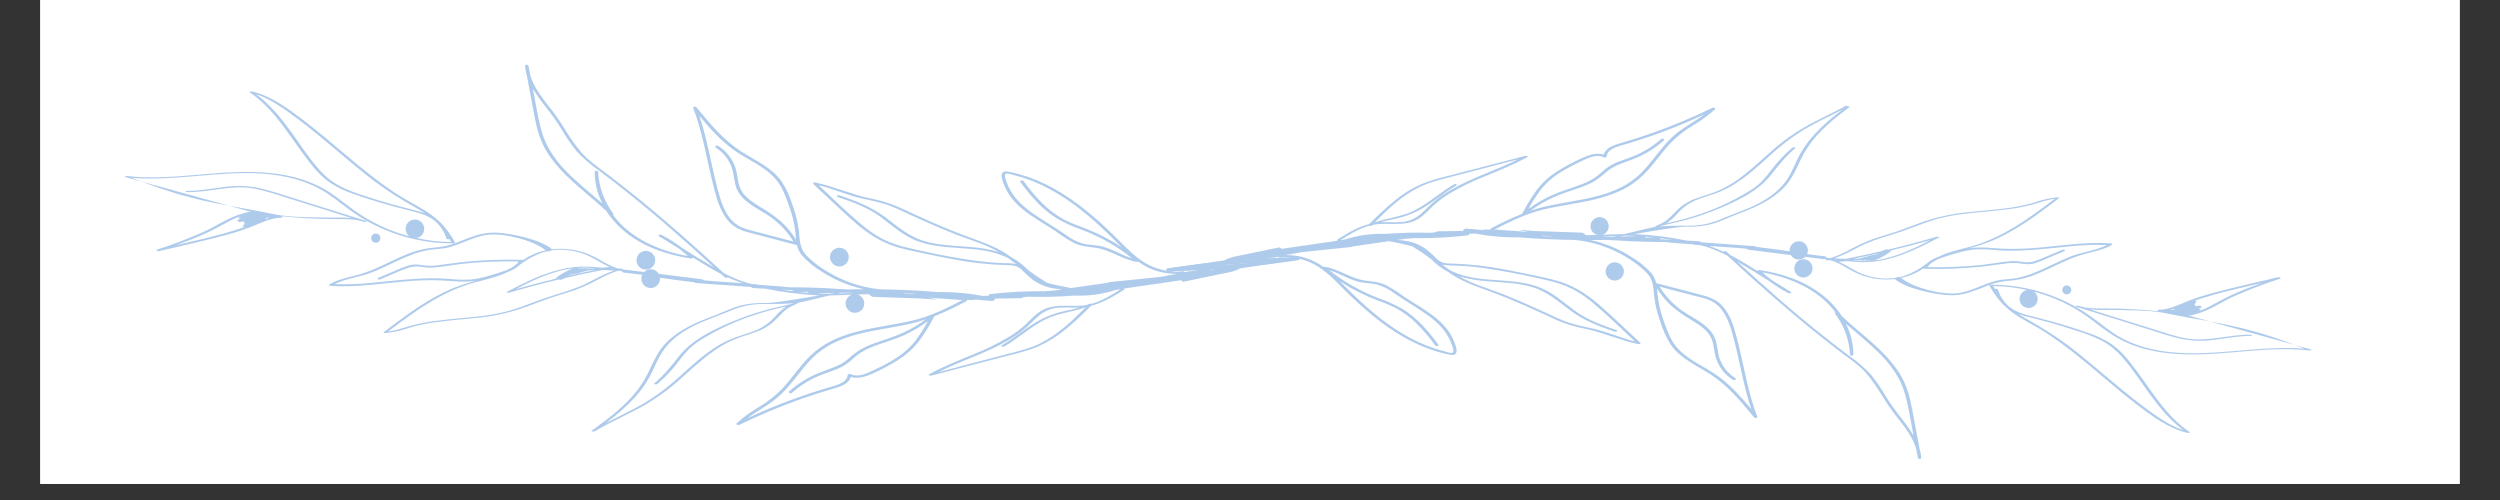 <svg xmlns="http://www.w3.org/2000/svg" xmlns:xlink="http://www.w3.org/1999/xlink" width="200" zoomAndPan="magnify" viewBox="0 0 150 30" height="40" preserveAspectRatio="xMidYMid meet" version="1.0"><rect x="0" y="0" width="150" height="30" fill="#333333" stroke="none"/><defs><clipPath id="67431a712b"><path d="M 2.418 0 L 147.578 0 L 147.578 29.031 L 2.418 29.031 Z M 2.418 0 " clip-rule="nonzero"/></clipPath><clipPath id="65d08d59ea"><path d="M 5 0 L 141 0 L 141 29.031 L 5 29.031 Z M 5 0 " clip-rule="nonzero"/></clipPath><clipPath id="588415eb3d"><path d="M 114 17 L 134 17 L 134 26 L 114 26 Z M 114 17 " clip-rule="nonzero"/></clipPath><clipPath id="93af5de9ef"><path d="M 130.469 34.031 L 64.664 16.75 L 69.875 -3.082 L 135.676 14.199 Z M 130.469 34.031 " clip-rule="nonzero"/></clipPath><clipPath id="0f00f5df28"><path d="M 130.469 34.031 L 64.664 16.75 L 69.875 -3.082 L 135.676 14.199 Z M 130.469 34.031 " clip-rule="nonzero"/></clipPath><clipPath id="a0d1658b5c"><path d="M 127 19 L 133 19 L 133 21 L 127 21 Z M 127 19 " clip-rule="nonzero"/></clipPath><clipPath id="582ea1eecb"><path d="M 130.469 34.031 L 64.664 16.75 L 69.875 -3.082 L 135.676 14.199 Z M 130.469 34.031 " clip-rule="nonzero"/></clipPath><clipPath id="735fcf65c8"><path d="M 130.469 34.031 L 64.664 16.75 L 69.875 -3.082 L 135.676 14.199 Z M 130.469 34.031 " clip-rule="nonzero"/></clipPath><clipPath id="5c99747dbf"><path d="M 119 16 L 132 16 L 132 21 L 119 21 Z M 119 16 " clip-rule="nonzero"/></clipPath><clipPath id="858f30eb19"><path d="M 130.469 34.031 L 64.664 16.75 L 69.875 -3.082 L 135.676 14.199 Z M 130.469 34.031 " clip-rule="nonzero"/></clipPath><clipPath id="feaed1ee0d"><path d="M 130.469 34.031 L 64.664 16.75 L 69.875 -3.082 L 135.676 14.199 Z M 130.469 34.031 " clip-rule="nonzero"/></clipPath><clipPath id="7654da020b"><path d="M 64 6 L 122 6 L 122 28 L 64 28 Z M 64 6 " clip-rule="nonzero"/></clipPath><clipPath id="9b9b7994ec"><path d="M 130.469 34.031 L 64.664 16.75 L 69.875 -3.082 L 135.676 14.199 Z M 130.469 34.031 " clip-rule="nonzero"/></clipPath><clipPath id="c7c36af1fb"><path d="M 130.469 34.031 L 64.664 16.75 L 69.875 -3.082 L 135.676 14.199 Z M 130.469 34.031 " clip-rule="nonzero"/></clipPath><clipPath id="b9f222672f"><path d="M 102 15 L 104 15 L 104 17 L 102 17 Z M 102 15 " clip-rule="nonzero"/></clipPath><clipPath id="30c21edb4e"><path d="M 130.469 34.031 L 64.664 16.75 L 69.875 -3.082 L 135.676 14.199 Z M 130.469 34.031 " clip-rule="nonzero"/></clipPath><clipPath id="5a42010163"><path d="M 130.469 34.031 L 64.664 16.75 L 69.875 -3.082 L 135.676 14.199 Z M 130.469 34.031 " clip-rule="nonzero"/></clipPath><clipPath id="baa516dba7"><path d="M 91 15 L 93 15 L 93 17 L 91 17 Z M 91 15 " clip-rule="nonzero"/></clipPath><clipPath id="ad16639d0b"><path d="M 130.469 34.031 L 64.664 16.75 L 69.875 -3.082 L 135.676 14.199 Z M 130.469 34.031 " clip-rule="nonzero"/></clipPath><clipPath id="dd8f845fee"><path d="M 130.469 34.031 L 64.664 16.75 L 69.875 -3.082 L 135.676 14.199 Z M 130.469 34.031 " clip-rule="nonzero"/></clipPath><clipPath id="7e93b29491"><path d="M 118 17 L 120 17 L 120 18 L 118 18 Z M 118 17 " clip-rule="nonzero"/></clipPath><clipPath id="56c9404ab5"><path d="M 130.469 34.031 L 64.664 16.75 L 69.875 -3.082 L 135.676 14.199 Z M 130.469 34.031 " clip-rule="nonzero"/></clipPath><clipPath id="f72386d6ef"><path d="M 130.469 34.031 L 64.664 16.75 L 69.875 -3.082 L 135.676 14.199 Z M 130.469 34.031 " clip-rule="nonzero"/></clipPath><clipPath id="c2b4d11243"><path d="M 2 5 L 23 5 L 23 15 L 2 15 Z M 2 5 " clip-rule="nonzero"/></clipPath><clipPath id="5868ca24f6"><path d="M 5.777 -2.781 L 73.383 14.977 L 67.938 35.707 L 0.332 17.953 Z M 5.777 -2.781 " clip-rule="nonzero"/></clipPath><clipPath id="f2edba1e77"><path d="M 5.777 -2.781 L 73.383 14.977 L 67.938 35.707 L 0.332 17.953 Z M 5.777 -2.781 " clip-rule="nonzero"/></clipPath><clipPath id="daeaae3973"><path d="M 3 10 L 9 10 L 9 13 L 3 13 Z M 3 10 " clip-rule="nonzero"/></clipPath><clipPath id="8f95f656e0"><path d="M 5.777 -2.781 L 73.383 14.977 L 67.938 35.707 L 0.332 17.953 Z M 5.777 -2.781 " clip-rule="nonzero"/></clipPath><clipPath id="8a7bca16c5"><path d="M 5.777 -2.781 L 73.383 14.977 L 67.938 35.707 L 0.332 17.953 Z M 5.777 -2.781 " clip-rule="nonzero"/></clipPath><clipPath id="a6dd3f4d81"><path d="M 4 11 L 18 11 L 18 16 L 4 16 Z M 4 11 " clip-rule="nonzero"/></clipPath><clipPath id="fff76512db"><path d="M 5.777 -2.781 L 73.383 14.977 L 67.938 35.707 L 0.332 17.953 Z M 5.777 -2.781 " clip-rule="nonzero"/></clipPath><clipPath id="7de5cc71f1"><path d="M 5.777 -2.781 L 73.383 14.977 L 67.938 35.707 L 0.332 17.953 Z M 5.777 -2.781 " clip-rule="nonzero"/></clipPath><clipPath id="3ac3c88ed8"><path d="M 14 3 L 73 3 L 73 26 L 14 26 Z M 14 3 " clip-rule="nonzero"/></clipPath><clipPath id="cfaa1e37e5"><path d="M 5.777 -2.781 L 73.383 14.977 L 67.938 35.707 L 0.332 17.953 Z M 5.777 -2.781 " clip-rule="nonzero"/></clipPath><clipPath id="17e744f3cf"><path d="M 5.777 -2.781 L 73.383 14.977 L 67.938 35.707 L 0.332 17.953 Z M 5.777 -2.781 " clip-rule="nonzero"/></clipPath><clipPath id="f34e17afb3"><path d="M 33 15 L 35 15 L 35 17 L 33 17 Z M 33 15 " clip-rule="nonzero"/></clipPath><clipPath id="d66ea6ab7f"><path d="M 5.777 -2.781 L 73.383 14.977 L 67.938 35.707 L 0.332 17.953 Z M 5.777 -2.781 " clip-rule="nonzero"/></clipPath><clipPath id="deaaa50298"><path d="M 5.777 -2.781 L 73.383 14.977 L 67.938 35.707 L 0.332 17.953 Z M 5.777 -2.781 " clip-rule="nonzero"/></clipPath><clipPath id="2a19e91f35"><path d="M 44 14 L 46 14 L 46 16 L 44 16 Z M 44 14 " clip-rule="nonzero"/></clipPath><clipPath id="e8f3d00fcd"><path d="M 5.777 -2.781 L 73.383 14.977 L 67.938 35.707 L 0.332 17.953 Z M 5.777 -2.781 " clip-rule="nonzero"/></clipPath><clipPath id="6ed1823bb0"><path d="M 5.777 -2.781 L 73.383 14.977 L 67.938 35.707 L 0.332 17.953 Z M 5.777 -2.781 " clip-rule="nonzero"/></clipPath><clipPath id="6544cf0733"><path d="M 17 14 L 18 14 L 18 15 L 17 15 Z M 17 14 " clip-rule="nonzero"/></clipPath><clipPath id="2cf6a7a6bf"><path d="M 5.777 -2.781 L 73.383 14.977 L 67.938 35.707 L 0.332 17.953 Z M 5.777 -2.781 " clip-rule="nonzero"/></clipPath><clipPath id="2c3381fe9c"><path d="M 5.777 -2.781 L 73.383 14.977 L 67.938 35.707 L 0.332 17.953 Z M 5.777 -2.781 " clip-rule="nonzero"/></clipPath><clipPath id="f13b956cd4"><rect x="0" width="136" y="0" height="30"/></clipPath></defs><g clip-path="url(#67431a712b)"><path fill="#ffffff" d="M 2.418 0 L 147.582 0 L 147.582 29.031 L 2.418 29.031 Z M 2.418 0 " fill-opacity="1" fill-rule="nonzero"/><path fill="#ffffff" d="M 2.418 0 L 147.582 0 L 147.582 29.031 L 2.418 29.031 Z M 2.418 0 " fill-opacity="1" fill-rule="nonzero"/></g><g clip-path="url(#65d08d59ea)"><g transform="matrix(1, 0, 0, 1, 5, 0)"><g clip-path="url(#f13b956cd4)"><g clip-path="url(#588415eb3d)"><g clip-path="url(#93af5de9ef)"><g clip-path="url(#0f00f5df28)"><path fill="#afcbec" d="M 125.68 21.168 C 124.32 21.078 122.965 20.758 121.816 19.996 C 121.277 19.633 120.785 19.207 120.246 18.844 C 119.723 18.488 119.168 18.184 118.59 17.934 C 117.27 17.363 115.895 17.082 114.457 17.086 C 114.445 17.082 114.336 17.094 114.363 17.133 C 114.59 17.551 114.867 17.93 115.191 18.277 C 115.23 18.316 115.273 18.355 115.316 18.391 C 115.578 18.633 115.859 18.848 116.164 19.031 C 116.523 19.254 116.906 19.453 117.277 19.668 C 117.711 19.922 118.133 20.207 118.543 20.5 C 120.176 21.672 121.629 23.07 123.23 24.285 C 124.133 24.973 125.117 25.711 126.242 25.973 C 126.262 25.98 126.445 25.965 126.379 25.922 C 124.785 24.848 123.918 23.098 122.723 21.641 C 122.426 21.258 122.078 20.922 121.688 20.641 C 121.262 20.363 120.809 20.145 120.324 19.988 C 119.309 19.621 118.258 19.316 117.207 19.051 C 116.637 18.902 116.035 18.793 115.562 18.41 C 115.531 18.387 115.504 18.359 115.473 18.332 C 115.188 18.062 114.988 17.742 114.871 17.367 C 114.859 17.324 114.754 17.324 114.699 17.344 L 114.59 17.164 C 115.277 17.172 115.953 17.25 116.621 17.398 C 116.535 17.414 116.461 17.445 116.395 17.496 C 116.324 17.543 116.273 17.605 116.234 17.68 C 116.191 17.754 116.172 17.836 116.168 17.918 C 116.168 18.004 116.184 18.082 116.219 18.16 C 116.254 18.238 116.301 18.301 116.367 18.355 C 116.43 18.41 116.504 18.445 116.586 18.465 C 116.668 18.484 116.75 18.488 116.832 18.469 C 116.914 18.449 116.988 18.414 117.055 18.363 C 117.121 18.312 117.172 18.246 117.207 18.172 C 117.242 18.094 117.262 18.016 117.262 17.93 C 117.262 17.848 117.242 17.766 117.203 17.691 C 117.164 17.617 117.113 17.555 117.047 17.504 C 117.477 17.617 117.902 17.758 118.312 17.93 C 118.914 18.18 119.484 18.484 120.023 18.848 C 120.57 19.215 121.066 19.648 121.621 20.016 C 123.805 21.48 126.551 21.352 129.055 21.133 C 130.551 21.004 132.051 20.855 133.559 21.027 C 133.586 21.035 133.75 21 133.656 20.965 L 132.707 20.703 C 132.898 20.773 133.086 20.848 133.277 20.922 C 130.742 20.711 128.219 21.332 125.68 21.168 Z M 116.41 18.938 C 116.926 19.086 117.441 19.199 117.957 19.344 C 118.512 19.5 119.059 19.668 119.605 19.848 C 120.117 20 120.609 20.195 121.09 20.43 C 121.559 20.68 121.969 21.008 122.32 21.41 C 122.965 22.137 123.477 22.957 124.047 23.73 C 124.617 24.504 125.23 25.238 126.008 25.812 C 125.129 25.52 124.336 24.938 123.605 24.395 C 122.812 23.805 122.059 23.168 121.305 22.535 C 120.551 21.902 119.816 21.277 119.039 20.688 C 118.293 20.145 117.516 19.648 116.707 19.199 C 116.512 19.09 116.312 18.969 116.121 18.844 C 116.211 18.879 116.309 18.91 116.41 18.938 Z M 116.41 18.938 " fill-opacity="1" fill-rule="nonzero"/></g></g></g><g clip-path="url(#a0d1658b5c)"><g clip-path="url(#582ea1eecb)"><g clip-path="url(#735fcf65c8)"><path fill="#afcbec" d="M 130.559 19.969 C 129.582 19.688 128.59 19.461 127.59 19.289 L 132.707 20.703 C 132 20.434 131.281 20.188 130.559 19.969 Z M 130.559 19.969 " fill-opacity="1" fill-rule="nonzero"/></g></g></g><g clip-path="url(#5c99747dbf)"><g clip-path="url(#858f30eb19)"><g clip-path="url(#feaed1ee0d)"><path fill="#afcbec" d="M 119.691 18.34 C 119.645 18.328 119.449 18.363 119.547 18.395 L 123.84 19.738 C 124.512 19.949 125.184 20.184 125.871 20.332 C 126.5 20.457 127.133 20.48 127.77 20.398 C 128.523 20.32 129.27 20.148 130.031 20.156 C 130.152 20.16 130.152 20.086 130.031 20.082 C 128.719 20.062 127.445 20.539 126.133 20.297 C 125.434 20.168 124.758 19.926 124.082 19.715 L 122.031 19.074 L 120.426 18.57 C 121.031 18.625 121.656 18.582 122.25 18.602 C 123.18 18.629 124.121 18.621 125.031 18.812 C 125.863 18.984 126.723 19.129 127.59 19.285 L 126.289 18.926 C 126.379 18.934 126.461 18.926 126.547 18.902 C 126.613 18.891 126.676 18.871 126.742 18.848 C 127.551 18.641 128.254 18.141 129.004 17.793 C 129.914 17.387 130.844 17.031 131.793 16.723 C 131.922 16.68 131.758 16.613 131.688 16.633 C 130.434 16.93 129.168 17.207 127.922 17.539 C 127.332 17.688 126.754 17.875 126.188 18.098 C 125.66 18.312 125.133 18.578 124.551 18.582 C 124.461 18.582 124.438 18.641 124.484 18.672 C 123.961 18.617 123.441 18.578 122.918 18.551 C 122.418 18.523 121.918 18.508 121.418 18.508 C 120.84 18.504 120.246 18.535 119.691 18.34 Z M 127.902 17.66 C 128.828 17.41 129.766 17.195 130.703 16.977 C 130.137 17.184 129.574 17.395 129.027 17.641 C 128.605 17.832 128.203 18.047 127.801 18.266 C 127.527 18.422 127.238 18.555 126.941 18.664 L 126.934 18.652 C 126.957 18.645 126.98 18.637 127.004 18.625 C 127.059 18.602 127.023 18.555 126.984 18.543 C 126.961 18.535 126.938 18.531 126.914 18.527 L 127.055 18.477 C 127.129 18.449 127.105 18.418 127.059 18.398 C 127.078 18.359 126.973 18.316 126.914 18.34 L 126.902 18.344 L 126.895 18.34 L 126.742 18.387 C 126.746 18.375 126.746 18.367 126.73 18.355 C 126.766 18.324 126.688 18.273 126.629 18.273 L 126.66 18.266 C 126.723 18.246 126.719 18.219 126.688 18.199 C 126.73 18.184 126.742 18.168 126.73 18.148 L 126.773 18.129 C 126.863 18.082 126.727 18.043 126.652 18.051 C 127.066 17.91 127.484 17.777 127.902 17.66 Z M 126.559 18.09 L 126.402 18.156 Z M 125.66 18.449 Z M 125.477 18.516 C 125.461 18.531 125.469 18.547 125.484 18.559 L 125.32 18.598 L 125.309 18.605 L 125.262 18.59 C 125.242 18.59 125.227 18.594 125.207 18.594 L 125.199 18.594 C 125.293 18.578 125.387 18.547 125.48 18.516 Z M 125.477 18.516 " fill-opacity="1" fill-rule="nonzero"/></g></g></g><g clip-path="url(#7654da020b)"><g clip-path="url(#9b9b7994ec)"><g clip-path="url(#c7c36af1fb)"><path fill="#afcbec" d="M 65.113 16.27 C 67.613 16.238 70.094 16.023 72.559 15.629 C 72.703 15.605 72.684 15.5 72.586 15.469 C 73.141 15.531 73.652 15.715 74.121 16.02 C 74.746 16.426 75.254 16.984 75.781 17.504 C 76.844 18.551 77.996 19.543 79.305 20.273 C 79.953 20.641 80.637 20.93 81.355 21.133 C 81.52 21.176 81.68 21.219 81.844 21.25 C 81.977 21.277 82.145 21.328 82.273 21.273 C 82.516 21.16 82.34 20.738 82.273 20.562 C 81.777 19.191 80.359 18.547 79.23 17.793 C 78.891 17.539 78.535 17.312 78.164 17.113 C 77.773 16.922 77.367 16.891 76.945 16.84 C 76.062 16.734 75.352 16.141 74.48 16.004 C 74.453 16.004 74.43 16.008 74.406 16.016 C 74.27 15.922 74.133 15.836 73.988 15.754 C 73.414 15.445 72.805 15.297 72.152 15.309 L 72.277 15.281 L 73.074 15.133 L 76.082 14.82 C 76.117 14.82 76.148 14.809 76.176 14.785 L 78.348 14.469 C 78.965 14.594 79.68 14.742 79.809 14.809 C 79.805 14.824 79.801 14.836 79.836 14.852 L 79.895 14.879 C 79.898 14.887 79.906 14.891 79.91 14.895 C 80.242 15.09 80.555 15.305 80.859 15.539 L 80.871 15.555 C 81.145 15.832 81.449 16.066 81.785 16.258 L 81.863 16.297 C 81.938 16.352 82.012 16.402 82.086 16.453 C 82.867 16.973 83.754 17.238 84.629 17.57 C 85.566 17.922 86.488 18.324 87.402 18.742 C 87.848 18.945 88.285 19.164 88.742 19.344 C 89.188 19.508 89.641 19.637 90.105 19.723 C 91.199 19.949 92.215 20.426 93.305 20.648 C 93.344 20.66 93.48 20.625 93.418 20.566 C 92.613 19.82 91.824 19.055 91 18.332 C 90.234 17.66 89.414 17.125 88.43 16.848 C 87.926 16.703 87.41 16.602 86.898 16.492 C 86.355 16.379 85.812 16.266 85.27 16.164 C 84.219 15.961 83.156 15.844 82.082 15.812 C 81.914 15.82 81.746 15.801 81.582 15.762 C 81.43 15.703 81.293 15.617 81.176 15.5 C 80.992 15.309 80.797 15.133 80.59 14.965 C 80.168 14.664 79.699 14.484 79.184 14.43 L 78.852 14.395 L 79.285 14.332 L 79.945 14.281 C 79.961 14.285 79.98 14.289 80 14.289 C 81.02 14.297 82.031 14.242 83.043 14.125 C 83.148 14.113 83.168 14.062 83.141 14.023 L 83.512 14.016 C 84.371 14.18 85.238 14.254 86.113 14.242 C 87.242 14.332 88.371 14.383 89.504 14.398 C 90.602 14.508 91.617 14.848 92.562 15.418 C 93.031 15.688 93.457 16.016 93.836 16.402 C 94.199 16.797 94.207 17.297 94.254 17.801 C 94.316 18.32 94.441 18.82 94.625 19.309 C 94.77 19.805 94.984 20.27 95.262 20.703 C 95.844 21.531 96.812 21.93 97.637 22.465 C 98.676 23.141 99.469 24.102 100.25 25.051 C 100.293 25.105 100.473 25.09 100.434 24.996 C 99.895 23.598 99.668 22.117 99.309 20.672 C 99.148 20.016 98.98 19.32 98.625 18.734 C 98.477 18.488 98.289 18.277 98.062 18.102 C 97.766 17.91 97.445 17.777 97.102 17.703 C 96.207 17.469 95.312 17.234 94.418 16.996 C 94.402 16.996 94.387 16.996 94.371 17 C 94.32 16.773 94.223 16.566 94.078 16.387 C 93.719 15.992 93.309 15.66 92.844 15.391 C 92.102 14.922 91.301 14.594 90.441 14.402 C 90.691 14.402 90.941 14.395 91.188 14.398 L 91.348 14.395 C 91.59 14.41 91.832 14.422 92.078 14.43 C 92.879 14.5 94.691 14.531 94.68 14.516 L 95.133 14.539 C 95.16 14.559 95.191 14.566 95.223 14.562 L 96.637 14.664 C 96.672 14.688 96.711 14.695 96.75 14.695 L 97.023 14.711 C 97.219 14.762 97.414 14.816 97.602 14.887 C 97.961 15.016 98.312 15.168 98.652 15.348 C 100.352 16.918 102.086 18.457 103.891 19.91 C 104.359 20.289 104.836 20.66 105.312 21.027 C 105.777 21.379 106.262 21.715 106.695 22.105 C 107.5 22.875 107.957 23.898 108.621 24.77 C 109.125 25.426 109.719 26.098 109.965 26.898 L 110.074 27.484 C 110.086 27.555 110.277 27.559 110.273 27.484 C 110.262 27.285 110.223 27.09 110.168 26.898 C 110.051 26.281 109.934 25.66 109.82 25.043 C 109.684 24.324 109.562 23.594 109.254 22.926 C 108.738 21.816 107.816 20.973 106.906 20.191 C 106.438 19.789 105.961 19.395 105.512 18.969 C 105.418 18.82 105.312 18.68 105.203 18.543 C 104.512 17.68 103.559 17.082 102.531 16.695 C 101.895 16.465 101.242 16.297 100.57 16.203 C 100.543 16.195 100.434 16.215 100.441 16.254 C 100.156 16.078 99.871 15.902 99.582 15.73 C 99.328 15.578 99.074 15.434 98.812 15.301 L 98.59 15.09 C 98.527 15.059 98.469 15.062 98.41 15.102 C 98.316 15.059 98.219 15.016 98.121 14.973 C 97.93 14.895 97.742 14.828 97.539 14.762 L 99.156 14.867 C 99.383 14.887 99.605 14.906 99.832 14.93 C 99.836 14.957 99.863 14.98 99.938 14.988 L 102.453 15.305 C 102.496 15.379 102.551 15.438 102.621 15.484 C 102.691 15.531 102.77 15.562 102.855 15.57 C 102.938 15.582 103.02 15.574 103.102 15.543 C 103.18 15.516 103.25 15.473 103.309 15.41 L 104.402 15.547 C 104.441 15.551 104.484 15.547 104.52 15.527 L 104.598 15.535 C 104.586 15.535 104.578 15.543 104.57 15.551 L 104.547 15.555 C 104.426 15.578 104.578 15.617 104.625 15.617 L 104.785 15.609 C 105.305 15.734 105.746 16.055 106.215 16.297 C 106.617 16.504 107.039 16.641 107.48 16.715 C 107.883 16.777 108.289 16.789 108.691 16.742 C 109.301 17.293 111.023 17.66 111.844 17.707 C 112.246 17.734 112.645 17.695 113.035 17.586 C 113.445 17.457 113.848 17.309 114.242 17.137 C 114.68 16.973 115.129 16.871 115.598 16.84 C 116 16.809 116.391 16.727 116.773 16.602 C 117.535 16.348 118.242 15.953 118.977 15.633 C 119.418 15.438 119.867 15.285 120.332 15.172 C 120.809 15.055 121.285 14.945 121.715 14.691 C 121.793 14.641 121.688 14.602 121.641 14.598 C 120.078 14.496 118.531 14.77 116.977 14.887 C 116.172 14.949 115.367 14.949 114.562 14.883 C 114.184 14.844 113.801 14.836 113.422 14.863 C 113.332 14.871 113.242 14.883 113.152 14.898 C 113.547 14.797 113.934 14.676 114.316 14.531 C 114.777 14.348 115.227 14.133 115.66 13.883 C 116.676 13.316 117.613 12.598 118.543 11.891 C 118.602 11.848 118.445 11.84 118.43 11.84 C 117.969 11.887 117.523 11.984 117.09 12.141 C 116.629 12.277 116.16 12.379 115.684 12.453 C 114.738 12.598 113.781 12.648 112.832 12.758 C 111.906 12.867 111.008 13.078 110.137 13.398 C 109.672 13.57 109.207 13.754 108.746 13.91 C 108.289 14.066 107.816 14.191 107.355 14.352 C 106.887 14.527 106.43 14.738 105.984 14.98 C 105.617 15.188 105.23 15.355 104.828 15.484 L 104.727 15.477 L 104.59 15.461 C 104.602 15.426 104.578 15.391 104.488 15.379 L 103.422 15.246 C 103.434 15.223 103.445 15.195 103.453 15.164 C 103.496 15 103.473 14.848 103.371 14.707 C 103.273 14.566 103.141 14.492 102.969 14.477 C 102.797 14.465 102.652 14.52 102.535 14.641 C 102.414 14.762 102.363 14.91 102.383 15.078 C 101.711 14.977 101.043 14.891 100.375 14.816 C 100.352 14.781 100.316 14.766 100.273 14.77 L 97.051 14.535 C 97.016 14.488 96.969 14.469 96.91 14.473 L 96.195 14.434 C 95.223 14.234 94.242 14.109 93.254 14.055 L 93.043 14.047 C 94.301 13.832 95.719 13.598 96.188 13.598 C 96.699 13.621 97.207 13.566 97.711 13.441 C 98.238 13.289 98.73 13.039 99.246 12.848 C 100.258 12.469 101.258 12.051 102.031 11.262 C 102.426 10.859 102.668 10.371 102.906 9.867 C 103.117 9.383 103.383 8.926 103.699 8.504 C 104.438 7.551 105.422 6.828 106.383 6.121 C 106.438 6.082 106.25 6.066 106.211 6.09 C 105.355 6.598 104.438 6.996 103.562 7.469 C 102.754 7.91 102.004 8.434 101.312 9.047 C 100.637 9.637 99.992 10.262 99.258 10.781 C 98.902 11.035 98.523 11.25 98.125 11.43 C 97.711 11.609 97.273 11.723 96.848 11.879 C 96.41 12.02 96.02 12.246 95.68 12.555 C 95.359 12.863 95.105 13.199 94.699 13.398 C 94.555 13.461 94.41 13.535 94.273 13.617 C 94.086 13.648 93.227 13.855 92.465 14.043 C 92.031 14.047 91.602 14.066 91.168 14.086 C 91.25 14.055 91.32 14.008 91.379 13.941 C 91.438 13.879 91.48 13.805 91.504 13.719 C 91.527 13.637 91.531 13.551 91.512 13.465 C 91.496 13.379 91.461 13.301 91.406 13.234 C 91.352 13.164 91.285 13.113 91.207 13.074 C 91.129 13.039 91.043 13.023 90.957 13.023 C 90.871 13.027 90.789 13.051 90.711 13.094 C 90.637 13.137 90.574 13.191 90.523 13.266 C 90.477 13.34 90.445 13.418 90.434 13.504 C 90.422 13.59 90.434 13.676 90.461 13.758 C 90.492 13.84 90.539 13.91 90.602 13.969 C 90.668 14.031 90.738 14.074 90.824 14.098 C 90.613 14.105 90.402 14.109 90.188 14.109 L 90.129 14.105 C 90.148 14.062 89.965 13.961 89.906 13.957 L 87.016 13.859 C 86.75 13.816 86.043 13.797 86.176 13.82 C 86.332 13.852 86.488 13.875 86.645 13.902 C 86.641 13.906 86.641 13.91 86.641 13.914 C 86.551 13.91 85.465 13.82 85.16 13.805 L 84.801 13.777 C 84.754 13.773 84.707 13.773 84.66 13.789 L 84.648 13.785 C 85.582 13.301 86.531 12.836 87.562 12.582 C 88.598 12.328 89.672 12.215 90.715 11.957 C 91.633 11.734 92.551 11.387 93.289 10.777 C 94.047 10.152 94.562 9.301 95.23 8.586 C 95.625 8.18 96.066 7.832 96.555 7.539 C 97.035 7.262 97.48 6.938 97.895 6.566 C 97.969 6.492 97.809 6.438 97.754 6.465 C 96.578 7.039 95.371 7.543 94.137 7.98 C 93.512 8.203 92.883 8.402 92.246 8.586 C 91.863 8.699 91.34 8.852 91.223 9.273 C 90.781 9.137 90.316 9.305 89.914 9.488 C 89.41 9.715 88.922 9.973 88.453 10.266 C 87.988 10.555 87.582 10.918 87.238 11.352 C 86.898 11.816 86.594 12.309 86.332 12.824 C 85.695 13.082 85.07 13.375 84.465 13.703 C 84.422 13.723 84.414 13.754 84.422 13.781 L 84.086 13.77 C 84.039 13.766 84 13.777 83.965 13.805 L 83.27 13.738 C 83.242 13.734 83.219 13.738 83.191 13.742 L 82.988 13.715 C 82.895 13.703 82.723 13.797 82.812 13.855 L 81.273 13.879 C 81.195 13.883 81.152 13.906 81.133 13.938 L 80.91 13.961 L 80.762 13.965 C 79.918 13.945 79.078 13.965 78.238 14.027 C 78.195 14.031 78.082 14.035 78.047 14.035 C 77.273 14.008 76.512 14.113 75.773 14.348 C 75.762 14.352 75.75 14.355 75.742 14.359 L 75.43 14.406 C 75.965 14.062 76.52 13.727 77.129 13.551 C 77.172 13.562 77.215 13.562 77.258 13.555 C 77.309 13.527 77.363 13.508 77.414 13.484 C 77.555 13.457 77.695 13.441 77.84 13.438 C 78.598 13.406 79.418 13.551 80.102 13.133 C 80.445 12.918 80.711 12.605 81.008 12.332 C 81.312 12.059 81.637 11.816 81.988 11.605 C 82.68 11.195 83.398 10.848 84.145 10.559 C 84.988 10.207 85.84 9.875 86.637 9.426 C 86.738 9.371 86.555 9.34 86.52 9.352 L 82.176 10.48 C 81.52 10.648 80.848 10.801 80.227 11.074 C 79.66 11.328 79.141 11.656 78.66 12.055 C 78.137 12.488 77.637 12.953 77.16 13.441 C 76.457 13.613 75.832 13.996 75.219 14.391 C 75.184 14.41 75.207 14.43 75.258 14.441 L 73.191 14.742 C 73.168 14.738 73.148 14.738 73.125 14.742 L 72.949 14.777 L 71.891 14.934 C 71.848 14.855 71.785 14.832 71.699 14.855 L 69.047 15.402 C 68.887 15.434 68.445 15.582 68.477 15.625 C 68.043 15.688 67.609 15.75 67.176 15.812 C 66.477 15.906 65.773 16.004 65.074 16.098 C 64.891 16.117 64.965 16.266 65.113 16.27 Z M 76.488 16.902 C 76.855 16.996 77.246 16.98 77.617 17.07 C 77.996 17.18 78.344 17.355 78.656 17.594 C 79.258 18.008 79.891 18.375 80.492 18.789 C 81.043 19.164 81.562 19.617 81.895 20.207 C 81.973 20.344 82.035 20.484 82.086 20.629 C 82.121 20.73 82.258 21.043 82.184 21.141 C 82.109 21.238 81.758 21.102 81.664 21.078 C 81.48 21.031 81.297 20.98 81.113 20.922 C 80.418 20.691 79.762 20.387 79.137 20.008 C 77.887 19.262 76.793 18.277 75.762 17.246 L 75.383 16.867 C 75.941 17.238 76.531 17.555 77.152 17.82 C 77.672 18.043 78.219 18.207 78.719 18.469 C 79.188 18.719 79.609 19.027 79.984 19.402 C 80.402 19.816 80.781 20.262 81.121 20.738 C 81.168 20.805 81.359 20.762 81.293 20.672 C 80.695 19.852 80.016 19.062 79.141 18.531 C 78.676 18.27 78.195 18.055 77.691 17.883 C 77.152 17.676 76.637 17.43 76.133 17.145 C 75.652 16.871 75.195 16.559 74.762 16.211 C 75.352 16.391 75.883 16.742 76.488 16.898 Z M 81.559 15.883 C 81.777 15.922 82 15.938 82.223 15.934 C 82.516 15.941 82.809 15.957 83.102 15.98 C 83.645 16.027 84.184 16.102 84.719 16.191 C 85.777 16.363 86.832 16.582 87.875 16.828 C 88.387 16.938 88.879 17.109 89.348 17.34 C 89.809 17.582 90.234 17.879 90.629 18.219 C 91.484 18.938 92.285 19.727 93.098 20.488 C 92.234 20.273 91.418 19.906 90.551 19.707 C 90.059 19.613 89.574 19.496 89.098 19.348 C 88.629 19.184 88.18 18.969 87.73 18.754 C 86.859 18.355 85.988 17.969 85.102 17.621 C 84.254 17.289 83.355 17.043 82.562 16.586 C 83.094 16.738 83.637 16.832 84.188 16.871 C 85.105 16.953 86.051 16.957 86.941 17.227 C 87.836 17.496 88.484 18.078 89.207 18.617 C 90.02 19.23 90.938 19.582 91.895 19.902 C 91.973 19.922 92.121 19.848 91.996 19.805 C 91.109 19.508 90.238 19.191 89.477 18.633 C 88.805 18.141 88.188 17.57 87.402 17.254 C 85.723 16.586 83.797 17.051 82.145 16.289 C 82.102 16.27 82.059 16.25 82.02 16.227 C 81.859 16.113 81.703 15.996 81.547 15.879 Z M 99.125 22.691 C 98.688 22.414 98.375 22.035 98.191 21.555 C 98.016 21.074 98.07 20.547 97.801 20.098 C 97.336 19.328 96.383 19.016 95.703 18.477 C 95.254 18.113 94.875 17.688 94.57 17.195 L 96.668 17.746 C 97.031 17.84 97.422 17.914 97.758 18.102 C 98.047 18.27 98.273 18.496 98.441 18.785 C 98.785 19.34 98.945 20.004 99.102 20.629 C 99.277 21.316 99.414 22.016 99.574 22.703 C 99.711 23.324 99.879 23.938 100.074 24.543 C 99.488 23.844 98.879 23.16 98.145 22.613 C 97.312 21.988 96.258 21.625 95.582 20.809 C 95.227 20.379 95.027 19.848 94.848 19.324 C 94.648 18.801 94.516 18.262 94.457 17.703 C 94.445 17.57 94.434 17.438 94.422 17.305 C 94.656 17.684 94.938 18.027 95.266 18.336 C 95.645 18.664 96.051 18.953 96.488 19.199 C 96.875 19.441 97.285 19.688 97.551 20.07 C 97.871 20.52 97.805 21.078 97.992 21.578 C 98.184 22.094 98.516 22.5 98.98 22.793 C 99.059 22.848 99.227 22.762 99.125 22.691 Z M 101.086 16.816 C 101.469 17.113 101.875 17.367 102.309 17.59 C 102.359 17.617 102.551 17.578 102.449 17.516 L 101.289 16.793 C 101.102 16.652 100.922 16.504 100.75 16.344 C 102.43 16.648 104.121 17.383 105.133 18.75 C 105.098 18.758 105.074 18.777 105.09 18.801 C 105.645 19.535 105.949 20.359 106 21.281 C 106.004 21.352 106.203 21.352 106.203 21.277 C 106.199 20.621 106.047 20 105.75 19.418 C 106.453 20.035 107.191 20.613 107.848 21.285 C 108.281 21.719 108.645 22.203 108.941 22.738 C 109.281 23.383 109.426 24.078 109.562 24.785 C 109.648 25.234 109.73 25.684 109.812 26.133 C 109.59 25.766 109.344 25.418 109.07 25.082 C 108.758 24.688 108.465 24.277 108.191 23.852 C 107.918 23.375 107.609 22.922 107.266 22.492 C 106.867 22.059 106.426 21.676 105.941 21.344 C 105.449 20.977 104.965 20.602 104.484 20.219 C 103.52 19.457 102.578 18.672 101.656 17.863 C 100.836 17.148 100.027 16.418 99.223 15.684 C 99.848 16.047 100.469 16.434 101.086 16.824 Z M 105.18 15.645 L 105.102 15.625 L 105.27 15.633 C 105.242 15.625 105.211 15.633 105.18 15.645 Z M 113.52 14.969 C 113.922 14.949 114.324 14.961 114.723 15.008 C 116.18 15.125 117.621 14.934 119.066 14.793 C 119.844 14.707 120.625 14.676 121.406 14.699 C 120.734 15.047 119.941 15.117 119.242 15.387 C 118.516 15.672 117.832 16.055 117.109 16.344 C 116.742 16.5 116.367 16.613 115.98 16.688 C 115.582 16.758 115.172 16.746 114.777 16.844 C 113.98 17.035 113.27 17.5 112.445 17.594 C 111.52 17.699 109.82 17.285 109.062 16.676 C 109.398 16.605 109.715 16.492 110.02 16.336 C 110.152 16.266 110.277 16.188 110.402 16.105 C 110.43 16.121 110.461 16.129 110.496 16.129 C 111.617 16.156 112.734 16.113 113.848 16.004 C 114.406 15.945 114.953 15.852 115.508 15.789 C 115.809 15.766 116.109 15.777 116.406 15.832 C 116.633 15.867 116.855 15.855 117.078 15.797 C 117.359 15.707 117.637 15.598 117.91 15.469 L 118.875 15.062 C 118.918 15.043 118.898 15.008 118.871 14.988 C 118.824 14.965 118.777 14.965 118.734 14.988 C 118.203 15.207 117.68 15.453 117.145 15.648 C 116.871 15.746 116.594 15.766 116.309 15.707 C 116.066 15.668 115.824 15.66 115.578 15.676 C 115.047 15.723 114.52 15.824 113.992 15.887 C 113.465 15.945 112.891 15.988 112.34 16.008 C 111.789 16.031 111.211 16.043 110.645 16.031 C 110.707 15.941 110.781 15.863 110.867 15.793 C 110.949 15.738 111.035 15.684 111.117 15.633 C 111.207 15.586 111.297 15.543 111.391 15.508 C 111.711 15.383 112.051 15.285 112.383 15.191 C 112.754 15.078 113.133 15.004 113.52 14.965 Z M 107.047 14.578 C 107.5 14.395 107.957 14.238 108.426 14.105 C 108.898 13.961 109.359 13.801 109.82 13.625 C 110.281 13.449 110.75 13.273 111.219 13.141 C 111.676 13.016 112.133 12.926 112.602 12.863 C 113.527 12.734 114.465 12.688 115.391 12.566 C 115.891 12.508 116.383 12.418 116.867 12.293 C 117.34 12.172 117.801 11.988 118.285 11.926 C 116.73 13.113 115.137 14.277 113.223 14.797 C 112.758 14.926 112.289 15.031 111.836 15.188 C 111.648 15.25 111.469 15.324 111.293 15.414 C 111.258 15.426 111.219 15.441 111.188 15.453 C 110.961 15.539 110.766 15.664 110.59 15.828 L 110.539 15.859 C 110.145 16.164 109.711 16.395 109.242 16.555 C 109.156 16.578 109.074 16.602 108.984 16.625 C 108.953 16.598 108.816 16.629 108.738 16.672 C 108.438 16.715 108.141 16.727 107.836 16.695 C 107.293 16.645 106.781 16.488 106.301 16.227 C 105.98 16.055 105.664 15.852 105.332 15.707 L 105.777 15.664 C 106.051 15.691 106.32 15.719 106.598 15.727 C 107.145 15.746 107.684 15.688 108.219 15.559 C 109.324 15.289 110.352 14.766 111.359 14.242 C 111.418 14.211 111.23 14.199 111.199 14.203 C 110.242 14.484 109.277 14.742 108.305 14.973 C 108.25 14.957 108.199 14.953 108.145 14.961 C 108.141 14.965 108.137 14.965 108.129 14.969 C 108.059 14.996 107.992 15.027 107.926 15.062 C 107.195 15.234 106.465 15.391 105.73 15.531 C 105.504 15.527 105.281 15.516 105.059 15.492 C 105.754 15.277 106.375 14.863 107.051 14.574 Z M 108.34 15.141 C 108.379 15.117 108.422 15.098 108.465 15.074 C 108.504 15.047 108.461 15.043 108.422 15.035 C 109.223 14.844 110.02 14.637 110.816 14.41 C 109.934 14.863 109.031 15.297 108.066 15.52 C 107.871 15.566 107.68 15.602 107.48 15.625 C 107.785 15.504 108.07 15.352 108.336 15.164 C 108.352 15.148 108.352 15.141 108.34 15.137 Z M 107.625 15.254 C 107.605 15.254 107.586 15.254 107.562 15.258 L 107.434 15.293 L 107.406 15.301 C 107.387 15.297 107.363 15.297 107.34 15.301 L 106.621 15.492 C 106.609 15.492 106.602 15.496 106.594 15.504 C 106.449 15.52 106.301 15.527 106.152 15.535 C 106.668 15.434 107.184 15.324 107.695 15.207 C 107.672 15.215 107.645 15.23 107.625 15.25 Z M 107.309 15.504 Z M 107.168 15.652 C 106.883 15.672 106.598 15.672 106.312 15.648 L 106.168 15.637 L 106.355 15.621 C 106.379 15.629 106.406 15.633 106.43 15.633 L 106.613 15.613 C 106.656 15.637 106.703 15.648 106.754 15.641 L 106.887 15.617 C 106.914 15.629 106.945 15.637 106.973 15.641 C 107.031 15.637 107.086 15.637 107.145 15.629 C 107.156 15.637 107.172 15.637 107.184 15.641 C 107.172 15.641 107.168 15.645 107.168 15.648 Z M 95.242 14.387 L 94.609 14.352 C 94.621 14.332 94.621 14.312 94.609 14.293 C 94.824 14.32 95.035 14.348 95.246 14.379 Z M 94.203 14.242 L 93.703 14.25 C 93.711 14.234 93.711 14.219 93.707 14.199 C 93.875 14.211 94.043 14.219 94.211 14.238 Z M 95.227 13.422 C 95.574 13.348 95.914 13.262 96.246 13.172 C 96.914 12.984 97.566 12.758 98.203 12.488 C 99.309 12.016 100.492 11.461 101.254 10.5 C 101.715 9.918 102.168 9.348 102.742 8.871 C 102.762 8.855 102.59 8.82 102.547 8.855 C 102.066 9.262 101.637 9.719 101.262 10.223 C 101.078 10.473 100.875 10.711 100.656 10.934 C 100.426 11.148 100.176 11.336 99.902 11.496 C 98.875 12.121 97.785 12.613 96.633 12.969 C 96.098 13.141 95.555 13.281 95 13.391 C 95.238 13.23 95.449 13.043 95.633 12.824 C 95.934 12.48 96.293 12.215 96.711 12.027 C 97.121 11.855 97.551 11.742 97.969 11.59 C 98.371 11.441 98.75 11.254 99.109 11.023 C 99.852 10.555 100.504 9.957 101.152 9.375 C 101.836 8.738 102.578 8.176 103.375 7.695 C 104.082 7.289 104.824 6.953 105.547 6.578 C 104.941 7.02 104.383 7.512 103.871 8.059 C 103.52 8.434 103.223 8.852 102.973 9.301 C 102.715 9.793 102.531 10.301 102.227 10.766 C 101.609 11.688 100.559 12.254 99.547 12.637 C 99.031 12.832 98.523 13.043 98.012 13.246 C 97.461 13.449 96.895 13.547 96.305 13.539 C 95.719 13.539 95.133 13.539 94.547 13.586 C 94.777 13.527 95 13.465 95.23 13.418 Z M 92.605 14.141 C 92.805 14.141 93 14.145 93.199 14.156 L 92.965 14.172 C 92.699 14.18 92.43 14.188 92.164 14.191 L 92.441 14.148 Z M 91.828 14.195 C 91.633 14.195 91.441 14.195 91.25 14.195 L 91.102 14.184 C 91.398 14.172 91.691 14.164 91.984 14.152 Z M 88.086 14.168 C 88.09 14.176 88.094 14.184 88.098 14.188 L 87.613 14.168 C 87.594 14.16 87.574 14.156 87.555 14.152 L 87.434 14.137 C 87.656 14.148 87.875 14.164 88.094 14.172 Z M 87.352 11.5 C 87.656 11.09 88.023 10.742 88.445 10.457 C 88.863 10.184 89.297 9.945 89.75 9.734 C 90.199 9.52 90.746 9.211 91.246 9.445 C 91.301 9.469 91.391 9.445 91.402 9.379 C 91.426 9.094 91.684 8.941 91.926 8.844 C 92.199 8.734 92.492 8.668 92.773 8.582 C 93.344 8.406 93.91 8.219 94.469 8.02 C 95.418 7.676 96.352 7.285 97.266 6.863 C 96.629 7.336 95.902 7.688 95.324 8.234 C 94.625 8.895 94.125 9.73 93.441 10.406 C 91.926 11.895 89.695 11.941 87.746 12.383 C 87.438 12.453 87.137 12.539 86.836 12.641 C 87.246 12.34 87.684 12.082 88.141 11.867 C 88.699 11.605 89.293 11.445 89.871 11.23 C 90.141 11.137 90.402 11.02 90.652 10.879 C 90.914 10.715 91.156 10.527 91.383 10.316 C 91.867 9.898 92.477 9.754 93.055 9.523 C 93.703 9.262 94.289 8.902 94.816 8.441 C 94.91 8.359 94.746 8.273 94.672 8.34 C 94.188 8.762 93.652 9.102 93.059 9.352 C 92.512 9.582 91.91 9.711 91.422 10.066 C 91.168 10.25 90.957 10.484 90.691 10.66 C 90.434 10.828 90.156 10.965 89.867 11.07 C 89.297 11.293 88.703 11.449 88.145 11.699 C 87.637 11.926 87.16 12.207 86.711 12.535 C 86.902 12.176 87.117 11.832 87.359 11.504 Z M 80.152 11.23 C 80.77 10.93 81.441 10.773 82.102 10.602 L 84.227 10.047 L 86.082 9.559 C 84.766 10.223 83.336 10.648 82.059 11.391 C 81.723 11.582 81.406 11.797 81.105 12.039 C 80.785 12.301 80.512 12.609 80.199 12.875 C 79.84 13.168 79.43 13.32 78.965 13.328 C 78.59 13.348 78.215 13.32 77.84 13.332 C 78.117 13.254 78.398 13.191 78.68 13.137 C 79.145 13.039 79.586 12.891 80.012 12.684 C 80.863 12.254 81.57 11.602 82.395 11.121 C 82.488 11.062 82.305 11.02 82.25 11.051 C 81.43 11.531 80.727 12.184 79.875 12.621 C 79.125 13.008 78.27 13.066 77.484 13.344 C 78.285 12.539 79.129 11.73 80.16 11.23 Z M 70.742 15.539 C 70.777 15.551 70.809 15.551 70.844 15.547 L 71.312 15.461 C 71.336 15.465 71.359 15.465 71.383 15.461 C 71.484 15.449 71.59 15.43 71.691 15.406 C 71.719 15.445 71.758 15.465 71.809 15.457 C 72.039 15.43 72.273 15.43 72.508 15.449 L 70.523 15.582 C 70.594 15.57 70.672 15.559 70.75 15.543 Z M 70.148 15.551 C 70.172 15.578 70.199 15.594 70.23 15.602 L 69.48 15.652 C 69.711 15.617 69.938 15.582 70.156 15.555 Z M 67.617 15.922 C 67.648 15.938 67.684 15.945 67.719 15.941 L 69.953 15.797 C 68.898 15.91 67.844 15.992 66.781 16.043 Z M 67.617 15.922 " fill-opacity="1" fill-rule="nonzero"/></g></g></g><g clip-path="url(#b9f222672f)"><g clip-path="url(#30c21edb4e)"><g clip-path="url(#5a42010163)"><path fill="#afcbec" d="M 102.676 15.965 C 102.637 16.109 102.656 16.246 102.734 16.379 C 102.809 16.508 102.922 16.594 103.066 16.633 C 103.215 16.668 103.352 16.652 103.48 16.574 C 103.613 16.5 103.695 16.387 103.734 16.242 C 103.773 16.094 103.754 15.957 103.68 15.824 C 103.602 15.695 103.492 15.609 103.344 15.574 C 103.199 15.535 103.059 15.555 102.93 15.629 C 102.801 15.707 102.715 15.816 102.676 15.965 Z M 102.676 15.965 " fill-opacity="1" fill-rule="nonzero"/></g></g></g><g clip-path="url(#baa516dba7)"><g clip-path="url(#ad16639d0b)"><g clip-path="url(#dd8f845fee)"><path fill="#afcbec" d="M 92.023 15.758 C 91.879 15.719 91.742 15.738 91.609 15.812 C 91.48 15.891 91.395 16 91.355 16.148 C 91.316 16.293 91.336 16.43 91.414 16.562 C 91.488 16.691 91.602 16.777 91.746 16.816 C 91.895 16.852 92.031 16.836 92.16 16.758 C 92.293 16.684 92.375 16.57 92.414 16.426 C 92.453 16.277 92.434 16.141 92.359 16.012 C 92.281 15.879 92.172 15.797 92.023 15.758 Z M 92.023 15.758 " fill-opacity="1" fill-rule="nonzero"/></g></g></g><g clip-path="url(#7e93b29491)"><g clip-path="url(#56c9404ab5)"><g clip-path="url(#f72386d6ef)"><path fill="#afcbec" d="M 118.938 17.656 C 119.008 17.672 119.078 17.664 119.141 17.629 C 119.207 17.59 119.246 17.535 119.266 17.461 C 119.285 17.391 119.277 17.324 119.238 17.258 C 119.199 17.195 119.145 17.152 119.074 17.133 C 119.004 17.113 118.934 17.125 118.871 17.16 C 118.805 17.199 118.766 17.254 118.746 17.324 C 118.727 17.398 118.734 17.465 118.773 17.531 C 118.812 17.594 118.867 17.637 118.938 17.656 Z M 118.938 17.656 " fill-opacity="1" fill-rule="nonzero"/></g></g></g><g clip-path="url(#c2b4d11243)"><g clip-path="url(#5868ca24f6)"><g clip-path="url(#f2edba1e77)"><path fill="#afcbec" d="M 10.699 10.414 C 12.094 10.508 13.484 10.836 14.66 11.621 C 15.215 11.988 15.723 12.426 16.273 12.801 C 16.812 13.164 17.379 13.477 17.973 13.734 C 19.324 14.32 20.738 14.609 22.211 14.605 C 22.223 14.609 22.332 14.598 22.309 14.555 C 22.074 14.129 21.793 13.738 21.461 13.383 C 21.418 13.344 21.375 13.301 21.328 13.266 C 21.062 13.016 20.773 12.797 20.461 12.609 C 20.09 12.383 19.699 12.176 19.32 11.953 C 18.871 11.695 18.441 11.402 18.02 11.102 C 16.348 9.898 14.855 8.465 13.211 7.219 C 12.285 6.516 11.277 5.758 10.125 5.488 C 10.102 5.48 9.914 5.496 9.98 5.539 C 11.617 6.645 12.508 8.438 13.73 9.934 C 14.039 10.324 14.391 10.668 14.797 10.957 C 15.23 11.242 15.695 11.465 16.191 11.629 C 17.238 12 18.312 12.316 19.391 12.586 C 19.977 12.742 20.59 12.852 21.078 13.246 C 21.109 13.27 21.137 13.297 21.168 13.324 C 21.461 13.602 21.668 13.93 21.785 14.312 C 21.801 14.359 21.906 14.359 21.961 14.34 L 22.074 14.523 C 21.371 14.516 20.68 14.434 19.992 14.281 C 20.078 14.27 20.156 14.234 20.227 14.184 C 20.293 14.133 20.348 14.07 20.391 13.992 C 20.43 13.918 20.453 13.836 20.453 13.75 C 20.457 13.664 20.441 13.582 20.406 13.504 C 20.371 13.422 20.32 13.355 20.254 13.301 C 20.188 13.246 20.109 13.207 20.027 13.188 C 19.941 13.168 19.859 13.168 19.773 13.184 C 19.691 13.203 19.613 13.238 19.547 13.293 C 19.48 13.348 19.426 13.414 19.391 13.492 C 19.352 13.57 19.336 13.652 19.336 13.738 C 19.336 13.824 19.355 13.906 19.395 13.98 C 19.434 14.059 19.488 14.125 19.555 14.176 C 19.113 14.059 18.68 13.914 18.254 13.738 C 17.641 13.48 17.055 13.168 16.504 12.797 C 15.938 12.418 15.43 11.977 14.863 11.598 C 12.625 10.094 9.805 10.23 7.238 10.453 C 5.703 10.586 4.164 10.738 2.617 10.562 C 2.59 10.555 2.422 10.586 2.516 10.625 L 3.492 10.895 C 3.297 10.82 3.102 10.746 2.906 10.668 C 5.508 10.883 8.098 10.25 10.699 10.414 Z M 20.211 12.703 C 19.676 12.551 19.148 12.438 18.621 12.285 C 18.055 12.129 17.488 11.957 16.93 11.77 C 16.406 11.613 15.898 11.414 15.41 11.176 C 14.926 10.918 14.504 10.582 14.145 10.168 C 13.484 9.422 12.961 8.582 12.375 7.789 C 11.793 6.992 11.16 6.238 10.363 5.652 C 11.266 5.953 12.078 6.551 12.828 7.109 C 13.641 7.711 14.414 8.363 15.188 9.016 C 15.961 9.664 16.715 10.305 17.512 10.91 C 18.277 11.469 19.074 11.977 19.902 12.438 C 20.105 12.551 20.309 12.672 20.504 12.801 C 20.414 12.766 20.312 12.73 20.211 12.703 Z M 20.211 12.703 " fill-opacity="1" fill-rule="nonzero"/></g></g></g><g clip-path="url(#daeaae3973)"><g clip-path="url(#8f95f656e0)"><g clip-path="url(#8a7bca16c5)"><path fill="#afcbec" d="M 5.695 11.648 C 6.699 11.938 7.715 12.168 8.742 12.344 L 3.492 10.895 C 4.219 11.172 4.953 11.422 5.695 11.648 Z M 5.695 11.648 " fill-opacity="1" fill-rule="nonzero"/></g></g></g><g clip-path="url(#a6dd3f4d81)"><g clip-path="url(#fff76512db)"><g clip-path="url(#7de5cc71f1)"><path fill="#afcbec" d="M 16.844 13.316 C 16.887 13.328 17.09 13.293 16.988 13.262 L 12.586 11.883 C 11.895 11.668 11.211 11.426 10.504 11.273 C 9.859 11.145 9.207 11.121 8.555 11.207 C 7.785 11.289 7.02 11.465 6.234 11.453 C 6.113 11.449 6.113 11.527 6.234 11.527 C 7.582 11.551 8.891 11.062 10.234 11.312 C 10.953 11.441 11.645 11.691 12.34 11.906 L 14.445 12.566 L 16.086 13.082 C 15.469 13.023 14.828 13.07 14.215 13.051 C 13.266 13.02 12.297 13.031 11.363 12.836 C 10.512 12.656 9.629 12.512 8.742 12.348 L 10.074 12.715 C 9.984 12.707 9.898 12.719 9.812 12.742 C 9.742 12.754 9.676 12.773 9.609 12.797 C 8.781 13.008 8.059 13.52 7.289 13.879 C 6.355 14.297 5.402 14.66 4.43 14.977 C 4.297 15.02 4.465 15.086 4.535 15.07 C 5.824 14.762 7.121 14.48 8.402 14.141 C 9.004 13.988 9.598 13.797 10.18 13.566 C 10.719 13.348 11.262 13.07 11.855 13.066 C 11.949 13.066 11.973 13.008 11.926 12.977 C 12.461 13.031 12.996 13.074 13.531 13.102 C 14.043 13.129 14.559 13.145 15.07 13.145 C 15.664 13.148 16.273 13.117 16.844 13.316 Z M 8.422 14.012 C 7.469 14.27 6.508 14.492 5.547 14.715 C 6.129 14.504 6.703 14.289 7.266 14.035 C 7.695 13.84 8.109 13.617 8.523 13.395 C 8.805 13.234 9.102 13.098 9.406 12.984 L 9.41 12.996 C 9.387 13.004 9.363 13.016 9.34 13.023 C 9.285 13.051 9.324 13.098 9.363 13.109 C 9.387 13.117 9.41 13.121 9.434 13.129 L 9.289 13.176 C 9.215 13.203 9.238 13.238 9.285 13.258 C 9.266 13.297 9.371 13.34 9.434 13.32 L 9.445 13.316 L 9.453 13.316 L 9.609 13.27 C 9.605 13.281 9.605 13.293 9.625 13.301 C 9.586 13.336 9.664 13.383 9.723 13.383 L 9.691 13.395 C 9.629 13.414 9.637 13.441 9.664 13.461 C 9.621 13.477 9.609 13.496 9.621 13.512 L 9.578 13.531 C 9.488 13.582 9.625 13.621 9.699 13.613 C 9.277 13.758 8.852 13.895 8.422 14.012 Z M 9.797 13.574 L 9.957 13.508 Z M 10.719 13.203 Z M 10.906 13.137 C 10.926 13.125 10.914 13.105 10.902 13.094 L 11.066 13.051 L 11.082 13.047 L 11.129 13.059 C 11.148 13.062 11.164 13.059 11.184 13.055 L 11.191 13.059 C 11.098 13.074 11 13.105 10.906 13.137 Z M 10.906 13.137 " fill-opacity="1" fill-rule="nonzero"/></g></g></g><g clip-path="url(#3ac3c88ed8)"><g clip-path="url(#cfaa1e37e5)"><g clip-path="url(#17e744f3cf)"><path fill="#afcbec" d="M 72.824 15.441 C 70.262 15.477 67.719 15.695 65.188 16.098 C 65.039 16.121 65.059 16.23 65.164 16.262 C 64.59 16.199 64.066 16.012 63.586 15.699 C 62.945 15.281 62.426 14.711 61.883 14.176 C 60.793 13.102 59.609 12.086 58.266 11.332 C 57.602 10.957 56.902 10.664 56.164 10.453 C 55.996 10.41 55.832 10.367 55.664 10.332 C 55.527 10.305 55.355 10.25 55.223 10.309 C 54.977 10.426 55.156 10.855 55.223 11.039 C 55.73 12.441 57.188 13.105 58.348 13.879 C 58.695 14.137 59.059 14.371 59.438 14.578 C 59.84 14.77 60.254 14.805 60.688 14.859 C 61.594 14.965 62.324 15.574 63.219 15.715 C 63.246 15.715 63.27 15.711 63.293 15.699 C 63.434 15.797 63.574 15.887 63.723 15.969 C 64.309 16.285 64.938 16.438 65.605 16.426 L 65.477 16.457 L 64.66 16.609 L 61.574 16.926 C 61.539 16.926 61.508 16.938 61.48 16.965 L 59.25 17.285 C 58.617 17.16 57.887 17.008 57.75 16.938 C 57.754 16.926 57.758 16.91 57.723 16.895 L 57.664 16.867 C 57.66 16.859 57.652 16.855 57.645 16.852 C 57.309 16.652 56.984 16.43 56.676 16.191 L 56.66 16.176 C 56.379 15.891 56.07 15.652 55.723 15.453 L 55.645 15.414 C 55.57 15.359 55.492 15.305 55.418 15.254 C 54.613 14.719 53.703 14.445 52.809 14.109 C 51.844 13.746 50.902 13.332 49.965 12.906 C 49.508 12.695 49.055 12.473 48.59 12.289 C 48.133 12.117 47.668 11.988 47.188 11.898 C 46.07 11.664 45.027 11.18 43.91 10.949 C 43.871 10.938 43.727 10.973 43.789 11.031 C 44.617 11.797 45.426 12.586 46.27 13.328 C 47.055 14.016 47.898 14.562 48.91 14.852 C 49.426 14.996 49.953 15.102 50.48 15.211 C 51.035 15.332 51.59 15.445 52.148 15.547 C 53.23 15.758 54.32 15.879 55.418 15.91 C 55.594 15.902 55.762 15.922 55.93 15.961 C 56.09 16.02 56.23 16.109 56.348 16.23 C 56.539 16.426 56.738 16.609 56.949 16.777 C 57.383 17.086 57.863 17.27 58.391 17.328 L 58.734 17.363 L 58.289 17.43 L 57.613 17.48 C 57.594 17.477 57.574 17.473 57.555 17.473 C 56.512 17.465 55.469 17.523 54.434 17.641 C 54.324 17.652 54.305 17.703 54.336 17.746 L 53.953 17.754 C 53.07 17.586 52.18 17.508 51.285 17.523 C 50.129 17.43 48.969 17.375 47.805 17.359 C 46.684 17.246 45.637 16.898 44.672 16.316 C 44.188 16.039 43.754 15.703 43.363 15.305 C 42.992 14.902 42.98 14.387 42.934 13.867 C 42.867 13.34 42.742 12.824 42.555 12.324 C 42.406 11.816 42.188 11.34 41.902 10.895 C 41.305 10.043 40.312 9.633 39.465 9.086 C 38.398 8.395 37.586 7.406 36.785 6.434 C 36.738 6.379 36.559 6.395 36.598 6.492 C 37.148 7.922 37.383 9.441 37.75 10.926 C 37.914 11.602 38.086 12.312 38.453 12.914 C 38.602 13.168 38.793 13.383 39.027 13.562 C 39.332 13.758 39.66 13.895 40.012 13.969 C 40.93 14.211 41.848 14.453 42.766 14.695 C 42.785 14.695 42.801 14.695 42.816 14.695 C 42.863 14.926 42.965 15.137 43.113 15.32 C 43.484 15.727 43.906 16.066 44.379 16.344 C 45.141 16.824 45.965 17.16 46.844 17.355 C 46.59 17.355 46.332 17.363 46.078 17.359 L 45.914 17.367 C 45.668 17.352 45.418 17.34 45.168 17.328 C 44.344 17.254 42.488 17.227 42.496 17.242 L 42.035 17.215 C 42.004 17.199 41.977 17.191 41.941 17.191 L 40.488 17.086 C 40.453 17.066 40.418 17.055 40.375 17.059 L 40.094 17.039 C 39.895 16.984 39.691 16.934 39.5 16.859 C 39.133 16.727 38.773 16.57 38.426 16.387 C 36.68 14.777 34.902 13.199 33.051 11.707 C 32.566 11.32 32.082 10.938 31.59 10.562 C 31.113 10.199 30.617 9.855 30.176 9.453 C 29.348 8.668 28.879 7.617 28.195 6.723 C 27.68 6.047 27.07 5.359 26.82 4.539 L 26.707 3.938 C 26.695 3.863 26.496 3.863 26.5 3.938 C 26.516 4.141 26.555 4.344 26.613 4.539 C 26.73 5.172 26.852 5.809 26.969 6.445 C 27.105 7.18 27.23 7.93 27.551 8.613 C 28.078 9.754 29.023 10.617 29.957 11.418 C 30.438 11.832 30.926 12.238 31.387 12.672 C 31.484 12.824 31.59 12.969 31.703 13.109 C 32.414 13.992 33.391 14.609 34.445 15.004 C 35.098 15.242 35.77 15.41 36.457 15.512 C 36.484 15.52 36.594 15.5 36.586 15.457 C 36.879 15.637 37.172 15.82 37.469 15.996 C 37.727 16.148 37.992 16.297 38.258 16.438 L 38.488 16.648 C 38.551 16.684 38.613 16.68 38.672 16.641 C 38.77 16.684 38.867 16.73 38.965 16.77 C 39.164 16.852 39.355 16.922 39.562 16.988 L 37.906 16.879 C 37.676 16.859 37.445 16.84 37.215 16.816 C 37.211 16.789 37.18 16.766 37.105 16.754 L 34.523 16.43 C 34.48 16.355 34.422 16.293 34.352 16.246 C 34.277 16.199 34.199 16.168 34.113 16.156 C 34.027 16.148 33.941 16.156 33.859 16.184 C 33.777 16.215 33.707 16.258 33.648 16.32 L 32.527 16.184 C 32.484 16.176 32.441 16.184 32.402 16.203 L 32.324 16.195 C 32.336 16.191 32.348 16.188 32.355 16.18 L 32.375 16.176 C 32.5 16.152 32.344 16.109 32.293 16.113 L 32.129 16.117 C 31.602 15.988 31.148 15.66 30.664 15.414 C 30.254 15.203 29.82 15.059 29.367 14.984 C 28.953 14.918 28.539 14.91 28.125 14.957 C 27.5 14.395 25.734 14.016 24.895 13.965 C 24.477 13.938 24.07 13.98 23.668 14.09 C 23.25 14.223 22.836 14.375 22.434 14.551 C 21.984 14.723 21.52 14.824 21.043 14.855 C 20.629 14.891 20.227 14.973 19.836 15.102 C 19.051 15.363 18.328 15.766 17.574 16.094 C 17.125 16.293 16.66 16.449 16.184 16.566 C 15.695 16.688 15.207 16.801 14.766 17.062 C 14.688 17.113 14.797 17.152 14.84 17.156 C 16.445 17.258 18.031 16.98 19.629 16.859 C 20.453 16.793 21.277 16.797 22.105 16.863 C 22.492 16.902 22.883 16.91 23.273 16.883 C 23.367 16.875 23.457 16.863 23.551 16.848 C 23.145 16.953 22.746 17.074 22.355 17.223 C 21.879 17.41 21.422 17.633 20.977 17.887 C 19.934 18.473 18.973 19.207 18.02 19.934 C 17.961 19.977 18.121 19.984 18.137 19.984 C 18.609 19.938 19.066 19.836 19.512 19.68 C 19.984 19.539 20.465 19.43 20.953 19.359 C 21.922 19.211 22.906 19.156 23.879 19.043 C 24.828 18.934 25.746 18.715 26.645 18.383 C 27.117 18.207 27.598 18.02 28.066 17.859 C 28.539 17.703 29.023 17.574 29.492 17.41 C 29.977 17.227 30.445 17.012 30.902 16.762 C 31.277 16.551 31.672 16.379 32.086 16.246 L 32.191 16.254 L 32.332 16.27 C 32.32 16.305 32.344 16.344 32.438 16.355 L 33.531 16.488 C 33.516 16.516 33.508 16.543 33.5 16.574 C 33.453 16.742 33.48 16.898 33.582 17.043 C 33.684 17.188 33.82 17.266 33.996 17.281 C 34.168 17.293 34.32 17.238 34.441 17.113 C 34.562 16.988 34.617 16.836 34.598 16.664 C 35.285 16.766 35.969 16.855 36.656 16.934 C 36.684 16.969 36.715 16.984 36.758 16.98 L 40.066 17.219 C 40.102 17.266 40.148 17.289 40.211 17.285 L 40.941 17.324 C 41.938 17.527 42.945 17.656 43.961 17.715 L 44.176 17.723 C 42.887 17.941 41.434 18.184 40.953 18.18 C 40.426 18.16 39.902 18.215 39.391 18.34 C 38.848 18.496 38.34 18.754 37.812 18.953 C 36.773 19.34 35.75 19.77 34.957 20.578 C 34.555 20.992 34.301 21.492 34.059 22.008 C 33.844 22.508 33.57 22.973 33.246 23.41 C 32.488 24.387 31.48 25.125 30.492 25.852 C 30.438 25.891 30.633 25.906 30.672 25.883 C 31.551 25.363 32.488 24.953 33.387 24.469 C 34.215 24.016 34.984 23.477 35.695 22.852 C 36.387 22.246 37.051 21.605 37.805 21.074 C 38.168 20.812 38.555 20.59 38.965 20.406 C 39.387 20.223 39.836 20.105 40.273 19.945 C 40.723 19.801 41.125 19.57 41.473 19.25 C 41.801 18.934 42.059 18.59 42.477 18.383 C 42.629 18.32 42.773 18.246 42.914 18.16 C 43.109 18.133 43.988 17.918 44.77 17.727 C 45.215 17.719 45.656 17.699 46.098 17.684 C 46.016 17.715 45.941 17.762 45.883 17.828 C 45.82 17.895 45.781 17.969 45.754 18.059 C 45.73 18.145 45.727 18.23 45.746 18.316 C 45.762 18.406 45.801 18.484 45.855 18.555 C 45.91 18.625 45.98 18.68 46.059 18.719 C 46.141 18.754 46.227 18.773 46.316 18.77 C 46.406 18.766 46.488 18.742 46.566 18.699 C 46.645 18.656 46.711 18.598 46.762 18.523 C 46.812 18.449 46.84 18.367 46.852 18.277 C 46.863 18.188 46.855 18.102 46.824 18.02 C 46.793 17.934 46.746 17.859 46.68 17.801 C 46.613 17.738 46.539 17.695 46.453 17.668 C 46.672 17.664 46.887 17.656 47.105 17.656 L 47.164 17.66 C 47.145 17.703 47.336 17.809 47.395 17.812 L 50.359 17.914 C 50.633 17.957 51.359 17.98 51.223 17.953 C 51.062 17.922 50.902 17.895 50.742 17.867 C 50.742 17.863 50.742 17.859 50.742 17.855 C 50.836 17.859 51.949 17.957 52.262 17.969 L 52.629 18 C 52.68 18.004 52.727 18 52.777 17.988 L 52.785 17.988 C 51.828 18.488 50.859 18.961 49.797 19.223 C 48.734 19.48 47.633 19.598 46.566 19.863 C 45.621 20.094 44.68 20.449 43.922 21.074 C 43.145 21.715 42.617 22.59 41.934 23.324 C 41.527 23.742 41.074 24.098 40.574 24.395 C 40.082 24.68 39.625 25.016 39.199 25.395 C 39.125 25.469 39.289 25.523 39.344 25.5 C 40.551 24.91 41.789 24.391 43.055 23.941 C 43.695 23.715 44.344 23.508 44.996 23.32 C 45.387 23.207 45.922 23.051 46.043 22.617 C 46.496 22.758 46.973 22.586 47.387 22.398 C 47.902 22.168 48.402 21.902 48.883 21.602 C 49.363 21.301 49.777 20.93 50.129 20.484 C 50.48 20.008 50.789 19.504 51.059 18.977 C 51.715 18.711 52.352 18.41 52.977 18.074 C 53.02 18.051 53.027 18.023 53.02 17.996 L 53.367 18.004 C 53.41 18.012 53.453 18 53.488 17.969 L 54.203 18.039 C 54.227 18.039 54.254 18.039 54.281 18.031 L 54.492 18.059 C 54.586 18.074 54.762 17.977 54.672 17.918 L 56.25 17.891 C 56.328 17.891 56.375 17.863 56.391 17.832 L 56.621 17.812 L 56.773 17.805 C 57.637 17.828 58.5 17.805 59.363 17.742 C 59.406 17.738 59.523 17.734 59.559 17.734 C 60.355 17.762 61.133 17.652 61.891 17.414 C 61.902 17.41 61.914 17.406 61.922 17.398 L 62.242 17.352 C 61.691 17.707 61.125 18.051 60.504 18.227 C 60.457 18.219 60.414 18.219 60.367 18.227 C 60.316 18.254 60.262 18.273 60.207 18.297 C 60.062 18.324 59.918 18.34 59.773 18.348 C 58.992 18.375 58.152 18.23 57.453 18.66 C 57.098 18.879 56.824 19.199 56.523 19.48 C 56.211 19.762 55.875 20.012 55.516 20.227 C 54.809 20.645 54.07 21.004 53.305 21.301 C 52.438 21.66 51.562 22 50.746 22.461 C 50.645 22.52 50.828 22.551 50.867 22.539 L 55.324 21.379 C 55.996 21.207 56.684 21.051 57.324 20.773 C 57.902 20.508 58.438 20.172 58.93 19.766 C 59.469 19.32 59.98 18.844 60.469 18.344 C 61.188 18.168 61.832 17.773 62.461 17.371 C 62.496 17.348 62.473 17.328 62.422 17.316 L 64.539 17.008 C 64.562 17.012 64.586 17.012 64.609 17.008 L 64.785 16.969 L 65.871 16.812 C 65.918 16.891 65.98 16.918 66.07 16.891 L 68.789 16.328 C 68.953 16.297 69.41 16.145 69.375 16.105 C 69.82 16.039 70.266 15.973 70.711 15.91 C 71.43 15.812 72.148 15.715 72.867 15.617 C 73.055 15.598 72.977 15.445 72.824 15.441 Z M 61.156 14.793 C 60.781 14.695 60.383 14.711 60 14.621 C 59.609 14.508 59.258 14.328 58.934 14.082 C 58.316 13.656 57.668 13.281 57.051 12.859 C 56.488 12.473 55.949 12.008 55.613 11.402 C 55.535 11.266 55.469 11.121 55.414 10.969 C 55.379 10.863 55.242 10.547 55.316 10.445 C 55.391 10.344 55.75 10.484 55.852 10.508 C 56.039 10.559 56.227 10.609 56.414 10.668 C 57.125 10.902 57.801 11.219 58.441 11.609 C 59.723 12.375 60.848 13.383 61.902 14.438 L 62.293 14.828 C 61.719 14.449 61.113 14.121 60.477 13.852 C 59.945 13.625 59.383 13.453 58.867 13.188 C 58.391 12.93 57.957 12.613 57.57 12.23 C 57.145 11.805 56.754 11.348 56.406 10.855 C 56.355 10.789 56.16 10.832 56.227 10.926 C 56.84 11.766 57.539 12.574 58.438 13.121 C 58.91 13.391 59.406 13.609 59.922 13.789 C 60.477 14 61.008 14.25 61.52 14.543 C 62.016 14.824 62.484 15.145 62.926 15.5 C 62.324 15.32 61.777 14.957 61.156 14.797 Z M 55.957 15.84 C 55.73 15.797 55.504 15.781 55.277 15.789 C 54.977 15.781 54.676 15.762 54.375 15.734 C 53.816 15.688 53.262 15.613 52.715 15.523 C 51.633 15.344 50.547 15.121 49.477 14.867 C 48.953 14.754 48.449 14.582 47.965 14.344 C 47.496 14.094 47.059 13.793 46.652 13.441 C 45.777 12.703 44.953 11.895 44.121 11.113 C 45.004 11.332 45.844 11.711 46.734 11.914 C 47.238 12.012 47.734 12.133 48.223 12.281 C 48.703 12.453 49.164 12.672 49.625 12.895 C 50.52 13.301 51.414 13.695 52.32 14.055 C 53.191 14.395 54.113 14.645 54.926 15.117 C 54.383 14.961 53.828 14.863 53.262 14.824 C 52.316 14.738 51.348 14.734 50.434 14.457 C 49.52 14.184 48.852 13.586 48.113 13.031 C 47.277 12.406 46.34 12.047 45.355 11.715 C 45.273 11.695 45.121 11.77 45.25 11.816 C 46.16 12.121 47.055 12.445 47.836 13.016 C 48.523 13.523 49.156 14.109 49.961 14.434 C 51.688 15.117 53.66 14.641 55.359 15.422 C 55.402 15.441 55.441 15.461 55.484 15.484 C 55.648 15.602 55.809 15.719 55.969 15.844 Z M 37.941 8.852 C 38.387 9.137 38.707 9.527 38.895 10.023 C 39.078 10.512 39.02 11.055 39.293 11.512 C 39.773 12.305 40.75 12.621 41.449 13.176 C 41.91 13.551 42.297 13.988 42.609 14.492 L 40.461 13.93 C 40.082 13.828 39.684 13.754 39.34 13.562 C 39.047 13.391 38.812 13.156 38.637 12.863 C 38.285 12.293 38.121 11.613 37.961 10.969 C 37.785 10.262 37.641 9.547 37.477 8.844 C 37.336 8.203 37.168 7.574 36.965 6.953 C 37.562 7.672 38.191 8.375 38.945 8.938 C 39.797 9.574 40.879 9.949 41.57 10.785 C 41.938 11.227 42.141 11.77 42.324 12.309 C 42.531 12.844 42.664 13.398 42.727 13.969 C 42.738 14.105 42.75 14.242 42.762 14.379 C 42.52 13.988 42.23 13.637 41.898 13.324 C 41.508 12.984 41.09 12.691 40.645 12.438 C 40.246 12.188 39.828 11.934 39.551 11.543 C 39.227 11.082 39.293 10.508 39.102 9.996 C 38.902 9.465 38.562 9.051 38.086 8.75 C 38.008 8.695 37.832 8.781 37.941 8.852 Z M 35.93 14.879 C 35.535 14.578 35.117 14.312 34.676 14.086 C 34.617 14.059 34.426 14.098 34.527 14.164 L 35.719 14.902 C 35.91 15.047 36.094 15.203 36.273 15.363 C 34.547 15.055 32.812 14.301 31.777 12.895 C 31.812 12.887 31.836 12.871 31.816 12.844 C 31.25 12.094 30.938 11.246 30.887 10.301 C 30.883 10.227 30.68 10.23 30.68 10.305 C 30.684 10.977 30.836 11.613 31.145 12.211 C 30.422 11.578 29.664 10.984 28.992 10.297 C 28.547 9.852 28.172 9.355 27.867 8.805 C 27.52 8.145 27.371 7.43 27.23 6.707 C 27.145 6.246 27.059 5.785 26.973 5.324 C 27.203 5.699 27.457 6.059 27.734 6.402 C 28.059 6.805 28.359 7.227 28.637 7.664 C 28.918 8.152 29.234 8.617 29.586 9.059 C 29.996 9.5 30.449 9.895 30.945 10.238 C 31.449 10.613 31.949 10.996 32.441 11.391 C 33.43 12.172 34.395 12.977 35.34 13.805 C 36.184 14.539 37.016 15.289 37.84 16.043 C 37.195 15.672 36.559 15.273 35.926 14.875 Z M 31.727 16.082 L 31.809 16.102 L 31.637 16.094 C 31.664 16.102 31.695 16.094 31.727 16.082 Z M 23.176 16.773 C 22.762 16.793 22.348 16.781 21.938 16.734 C 20.445 16.613 18.969 16.812 17.484 16.953 C 16.684 17.043 15.883 17.074 15.082 17.051 C 15.77 16.695 16.586 16.625 17.305 16.348 C 18.051 16.055 18.75 15.664 19.492 15.363 C 19.867 15.207 20.25 15.09 20.648 15.012 C 21.059 14.941 21.477 14.953 21.883 14.852 C 22.703 14.656 23.43 14.18 24.273 14.086 C 25.227 13.977 26.969 14.398 27.742 15.023 C 27.402 15.094 27.074 15.211 26.762 15.371 C 26.629 15.445 26.496 15.523 26.371 15.609 C 26.34 15.594 26.309 15.586 26.277 15.586 C 25.125 15.559 23.98 15.602 22.836 15.715 C 22.266 15.773 21.703 15.871 21.133 15.934 C 20.824 15.957 20.52 15.945 20.211 15.891 C 19.98 15.855 19.75 15.867 19.523 15.926 C 19.234 16.02 18.949 16.133 18.672 16.262 L 17.68 16.68 C 17.637 16.699 17.656 16.734 17.684 16.758 C 17.73 16.781 17.777 16.781 17.824 16.758 C 18.367 16.531 18.906 16.277 19.457 16.078 C 19.734 15.98 20.02 15.961 20.312 16.016 C 20.559 16.059 20.809 16.066 21.062 16.047 C 21.609 16 22.148 15.898 22.688 15.836 C 23.23 15.773 23.816 15.73 24.383 15.707 C 24.945 15.684 25.543 15.676 26.121 15.684 C 26.059 15.777 25.98 15.859 25.895 15.93 C 25.809 15.984 25.723 16.039 25.637 16.094 C 25.547 16.141 25.453 16.184 25.359 16.223 C 25.027 16.348 24.68 16.449 24.336 16.547 C 23.957 16.664 23.566 16.742 23.172 16.781 Z M 29.812 17.176 C 29.348 17.363 28.875 17.523 28.398 17.66 C 27.914 17.809 27.438 17.973 26.969 18.152 C 26.496 18.332 26.016 18.516 25.531 18.652 C 25.066 18.777 24.594 18.871 24.117 18.934 C 23.164 19.066 22.203 19.113 21.254 19.238 C 20.742 19.301 20.238 19.395 19.738 19.52 C 19.254 19.645 18.781 19.832 18.285 19.895 C 19.883 18.68 21.516 17.484 23.477 16.949 C 23.953 16.82 24.434 16.711 24.902 16.551 C 25.09 16.488 25.277 16.41 25.457 16.32 C 25.492 16.305 25.531 16.293 25.566 16.277 C 25.797 16.188 26 16.062 26.18 15.895 L 26.23 15.859 C 26.637 15.551 27.078 15.312 27.562 15.148 C 27.648 15.121 27.734 15.102 27.824 15.074 C 27.859 15.102 27.996 15.07 28.078 15.027 C 28.383 14.984 28.691 14.973 29 15.004 C 29.559 15.059 30.082 15.219 30.574 15.484 C 30.906 15.664 31.23 15.867 31.574 16.016 L 31.113 16.062 C 30.836 16.035 30.559 16.008 30.273 15.996 C 29.711 15.977 29.156 16.035 28.609 16.172 C 27.473 16.445 26.422 16.984 25.391 17.52 C 25.328 17.555 25.52 17.566 25.551 17.562 C 26.535 17.273 27.527 17.008 28.523 16.77 C 28.578 16.785 28.629 16.793 28.684 16.785 C 28.688 16.781 28.695 16.777 28.699 16.777 C 28.773 16.746 28.844 16.715 28.914 16.68 C 29.66 16.504 30.41 16.344 31.164 16.199 C 31.395 16.203 31.625 16.215 31.852 16.238 C 31.137 16.457 30.5 16.887 29.809 17.18 Z M 28.484 16.598 C 28.445 16.621 28.402 16.645 28.359 16.668 C 28.316 16.695 28.359 16.699 28.402 16.707 C 27.578 16.902 26.762 17.117 25.945 17.348 C 26.852 16.883 27.777 16.441 28.766 16.207 C 28.965 16.164 29.164 16.129 29.367 16.102 C 29.055 16.227 28.762 16.383 28.488 16.574 C 28.473 16.59 28.477 16.598 28.484 16.605 Z M 29.219 16.48 C 29.242 16.484 29.262 16.484 29.281 16.48 L 29.414 16.441 L 29.441 16.434 C 29.465 16.438 29.488 16.438 29.512 16.438 L 30.25 16.238 C 30.262 16.238 30.27 16.234 30.277 16.227 C 30.426 16.211 30.578 16.203 30.73 16.195 C 30.199 16.301 29.672 16.414 29.148 16.531 C 29.168 16.523 29.199 16.504 29.219 16.488 Z M 29.543 16.227 Z M 29.688 16.074 C 29.98 16.055 30.273 16.055 30.562 16.078 L 30.715 16.09 L 30.52 16.105 C 30.496 16.098 30.469 16.094 30.445 16.094 L 30.258 16.113 C 30.211 16.09 30.164 16.078 30.113 16.086 L 29.977 16.109 C 29.945 16.098 29.918 16.09 29.887 16.086 C 29.828 16.09 29.77 16.094 29.711 16.098 C 29.699 16.094 29.688 16.09 29.672 16.086 C 29.684 16.086 29.688 16.082 29.688 16.078 Z M 41.922 17.375 L 42.57 17.41 C 42.559 17.43 42.559 17.449 42.57 17.469 C 42.352 17.441 42.133 17.414 41.918 17.379 Z M 42.984 17.52 L 43.496 17.512 C 43.488 17.531 43.488 17.547 43.496 17.562 C 43.32 17.555 43.152 17.543 42.98 17.523 Z M 41.938 18.363 C 41.578 18.441 41.23 18.527 40.891 18.621 C 40.207 18.809 39.535 19.043 38.883 19.32 C 37.75 19.805 36.535 20.375 35.754 21.359 C 35.281 21.957 34.816 22.539 34.23 23.027 C 34.211 23.047 34.383 23.082 34.43 23.047 C 34.922 22.629 35.359 22.16 35.746 21.645 C 35.934 21.387 36.141 21.145 36.367 20.914 C 36.605 20.695 36.863 20.504 37.141 20.336 C 38.195 19.695 39.312 19.191 40.492 18.828 C 41.043 18.652 41.602 18.508 42.168 18.395 C 41.926 18.559 41.711 18.754 41.52 18.977 C 41.211 19.328 40.84 19.602 40.414 19.793 C 39.996 19.969 39.551 20.086 39.121 20.242 C 38.711 20.395 38.324 20.586 37.953 20.82 C 37.195 21.301 36.523 21.914 35.859 22.516 C 35.16 23.168 34.398 23.742 33.578 24.234 C 32.852 24.652 32.09 25 31.352 25.383 C 31.973 24.93 32.543 24.422 33.07 23.867 C 33.43 23.477 33.738 23.051 33.988 22.586 C 34.254 22.086 34.441 21.562 34.758 21.09 C 35.391 20.141 36.469 19.559 37.508 19.168 C 38.035 18.969 38.555 18.75 39.082 18.543 C 39.645 18.332 40.227 18.234 40.828 18.242 C 41.434 18.242 42.031 18.242 42.633 18.191 C 42.398 18.254 42.168 18.316 41.93 18.367 Z M 44.625 17.625 C 44.422 17.625 44.219 17.621 44.016 17.605 L 44.258 17.594 C 44.531 17.582 44.805 17.574 45.078 17.57 L 44.793 17.617 Z M 45.426 17.57 C 45.621 17.57 45.816 17.566 46.016 17.57 L 46.168 17.582 C 45.863 17.594 45.562 17.602 45.262 17.609 Z M 49.262 17.594 C 49.258 17.586 49.254 17.582 49.25 17.574 L 49.746 17.598 C 49.766 17.605 49.785 17.609 49.809 17.613 L 49.93 17.629 C 49.699 17.617 49.477 17.602 49.254 17.594 Z M 50.016 20.332 C 49.699 20.754 49.328 21.109 48.891 21.402 C 48.465 21.684 48.02 21.93 47.555 22.145 C 47.094 22.367 46.531 22.684 46.02 22.441 C 45.965 22.418 45.871 22.441 45.859 22.508 C 45.836 22.801 45.57 22.957 45.32 23.059 C 45.043 23.172 44.742 23.238 44.453 23.328 C 43.867 23.504 43.289 23.699 42.715 23.906 C 41.738 24.258 40.785 24.656 39.844 25.09 C 40.496 24.605 41.242 24.246 41.836 23.684 C 42.555 23.004 43.066 22.148 43.77 21.457 C 45.32 19.93 47.613 19.879 49.609 19.426 C 49.926 19.355 50.234 19.27 50.543 19.164 C 50.121 19.473 49.676 19.738 49.203 19.957 C 48.629 20.223 48.023 20.391 47.43 20.609 C 47.152 20.707 46.887 20.828 46.629 20.969 C 46.359 21.137 46.109 21.332 45.879 21.547 C 45.383 21.977 44.758 22.125 44.164 22.363 C 43.5 22.629 42.898 23 42.359 23.473 C 42.262 23.555 42.43 23.641 42.504 23.578 C 43 23.141 43.551 22.793 44.16 22.539 C 44.723 22.301 45.34 22.172 45.84 21.805 C 46.102 21.613 46.316 21.375 46.59 21.195 C 46.855 21.023 47.137 20.883 47.434 20.773 C 48.02 20.547 48.629 20.387 49.203 20.129 C 49.723 19.895 50.211 19.609 50.672 19.273 C 50.473 19.641 50.254 19.992 50.008 20.332 Z M 57.398 20.609 C 56.766 20.918 56.078 21.078 55.398 21.254 L 53.219 21.824 L 51.316 22.324 C 52.668 21.641 54.133 21.207 55.445 20.445 C 55.789 20.25 56.113 20.027 56.422 19.781 C 56.75 19.516 57.027 19.195 57.352 18.926 C 57.719 18.621 58.141 18.469 58.617 18.457 C 59.004 18.438 59.387 18.469 59.773 18.453 C 59.488 18.535 59.199 18.598 58.91 18.656 C 58.434 18.754 57.98 18.906 57.547 19.121 C 56.668 19.562 55.945 20.23 55.102 20.723 C 55 20.781 55.191 20.828 55.246 20.797 C 56.09 20.301 56.812 19.633 57.684 19.184 C 58.453 18.785 59.328 18.727 60.137 18.441 C 59.312 19.27 58.449 20.098 57.391 20.609 Z M 67.051 16.188 C 67.016 16.18 66.984 16.18 66.949 16.184 L 66.465 16.273 C 66.441 16.266 66.418 16.266 66.395 16.27 C 66.289 16.285 66.184 16.305 66.078 16.328 C 66.047 16.285 66.008 16.27 65.957 16.273 C 65.719 16.301 65.48 16.305 65.242 16.281 L 67.277 16.148 C 67.203 16.156 67.121 16.172 67.043 16.188 Z M 67.66 16.176 C 67.637 16.152 67.609 16.133 67.574 16.125 L 68.344 16.074 C 68.109 16.109 67.879 16.145 67.656 16.176 Z M 70.258 15.797 C 70.223 15.781 70.191 15.773 70.152 15.777 L 67.863 15.926 C 68.941 15.809 70.027 15.727 71.113 15.676 Z M 70.258 15.797 " fill-opacity="1" fill-rule="nonzero"/></g></g></g><g clip-path="url(#f34e17afb3)"><g clip-path="url(#d66ea6ab7f)"><g clip-path="url(#deaaa50298)"><path fill="#afcbec" d="M 34.293 15.754 C 34.336 15.605 34.316 15.465 34.238 15.332 C 34.16 15.195 34.043 15.109 33.895 15.07 C 33.746 15.031 33.602 15.051 33.469 15.129 C 33.336 15.207 33.25 15.32 33.211 15.469 C 33.172 15.621 33.188 15.762 33.266 15.895 C 33.344 16.031 33.461 16.117 33.609 16.156 C 33.758 16.195 33.902 16.176 34.035 16.098 C 34.168 16.02 34.254 15.906 34.293 15.754 Z M 34.293 15.754 " fill-opacity="1" fill-rule="nonzero"/></g></g></g><g clip-path="url(#2a19e91f35)"><g clip-path="url(#e8f3d00fcd)"><g clip-path="url(#6ed1823bb0)"><path fill="#afcbec" d="M 45.223 15.969 C 45.371 16.008 45.512 15.988 45.648 15.91 C 45.781 15.832 45.867 15.719 45.906 15.566 C 45.945 15.418 45.926 15.273 45.848 15.141 C 45.77 15.008 45.656 14.922 45.508 14.883 C 45.355 14.844 45.215 14.863 45.082 14.941 C 44.945 15.02 44.859 15.133 44.82 15.281 C 44.781 15.434 44.801 15.574 44.879 15.707 C 44.957 15.84 45.07 15.93 45.223 15.969 Z M 45.223 15.969 " fill-opacity="1" fill-rule="nonzero"/></g></g></g><g clip-path="url(#6544cf0733)"><g clip-path="url(#2cf6a7a6bf)"><g clip-path="url(#2c3381fe9c)"><path fill="#afcbec" d="M 17.617 14.02 C 17.543 14 17.473 14.012 17.406 14.051 C 17.34 14.086 17.297 14.145 17.277 14.219 C 17.258 14.293 17.27 14.359 17.305 14.426 C 17.344 14.492 17.402 14.535 17.477 14.555 C 17.547 14.574 17.617 14.566 17.684 14.527 C 17.75 14.488 17.793 14.43 17.812 14.359 C 17.832 14.285 17.824 14.215 17.785 14.148 C 17.746 14.082 17.688 14.039 17.617 14.02 Z M 17.617 14.02 " fill-opacity="1" fill-rule="nonzero"/></g></g></g></g></g></g></svg>